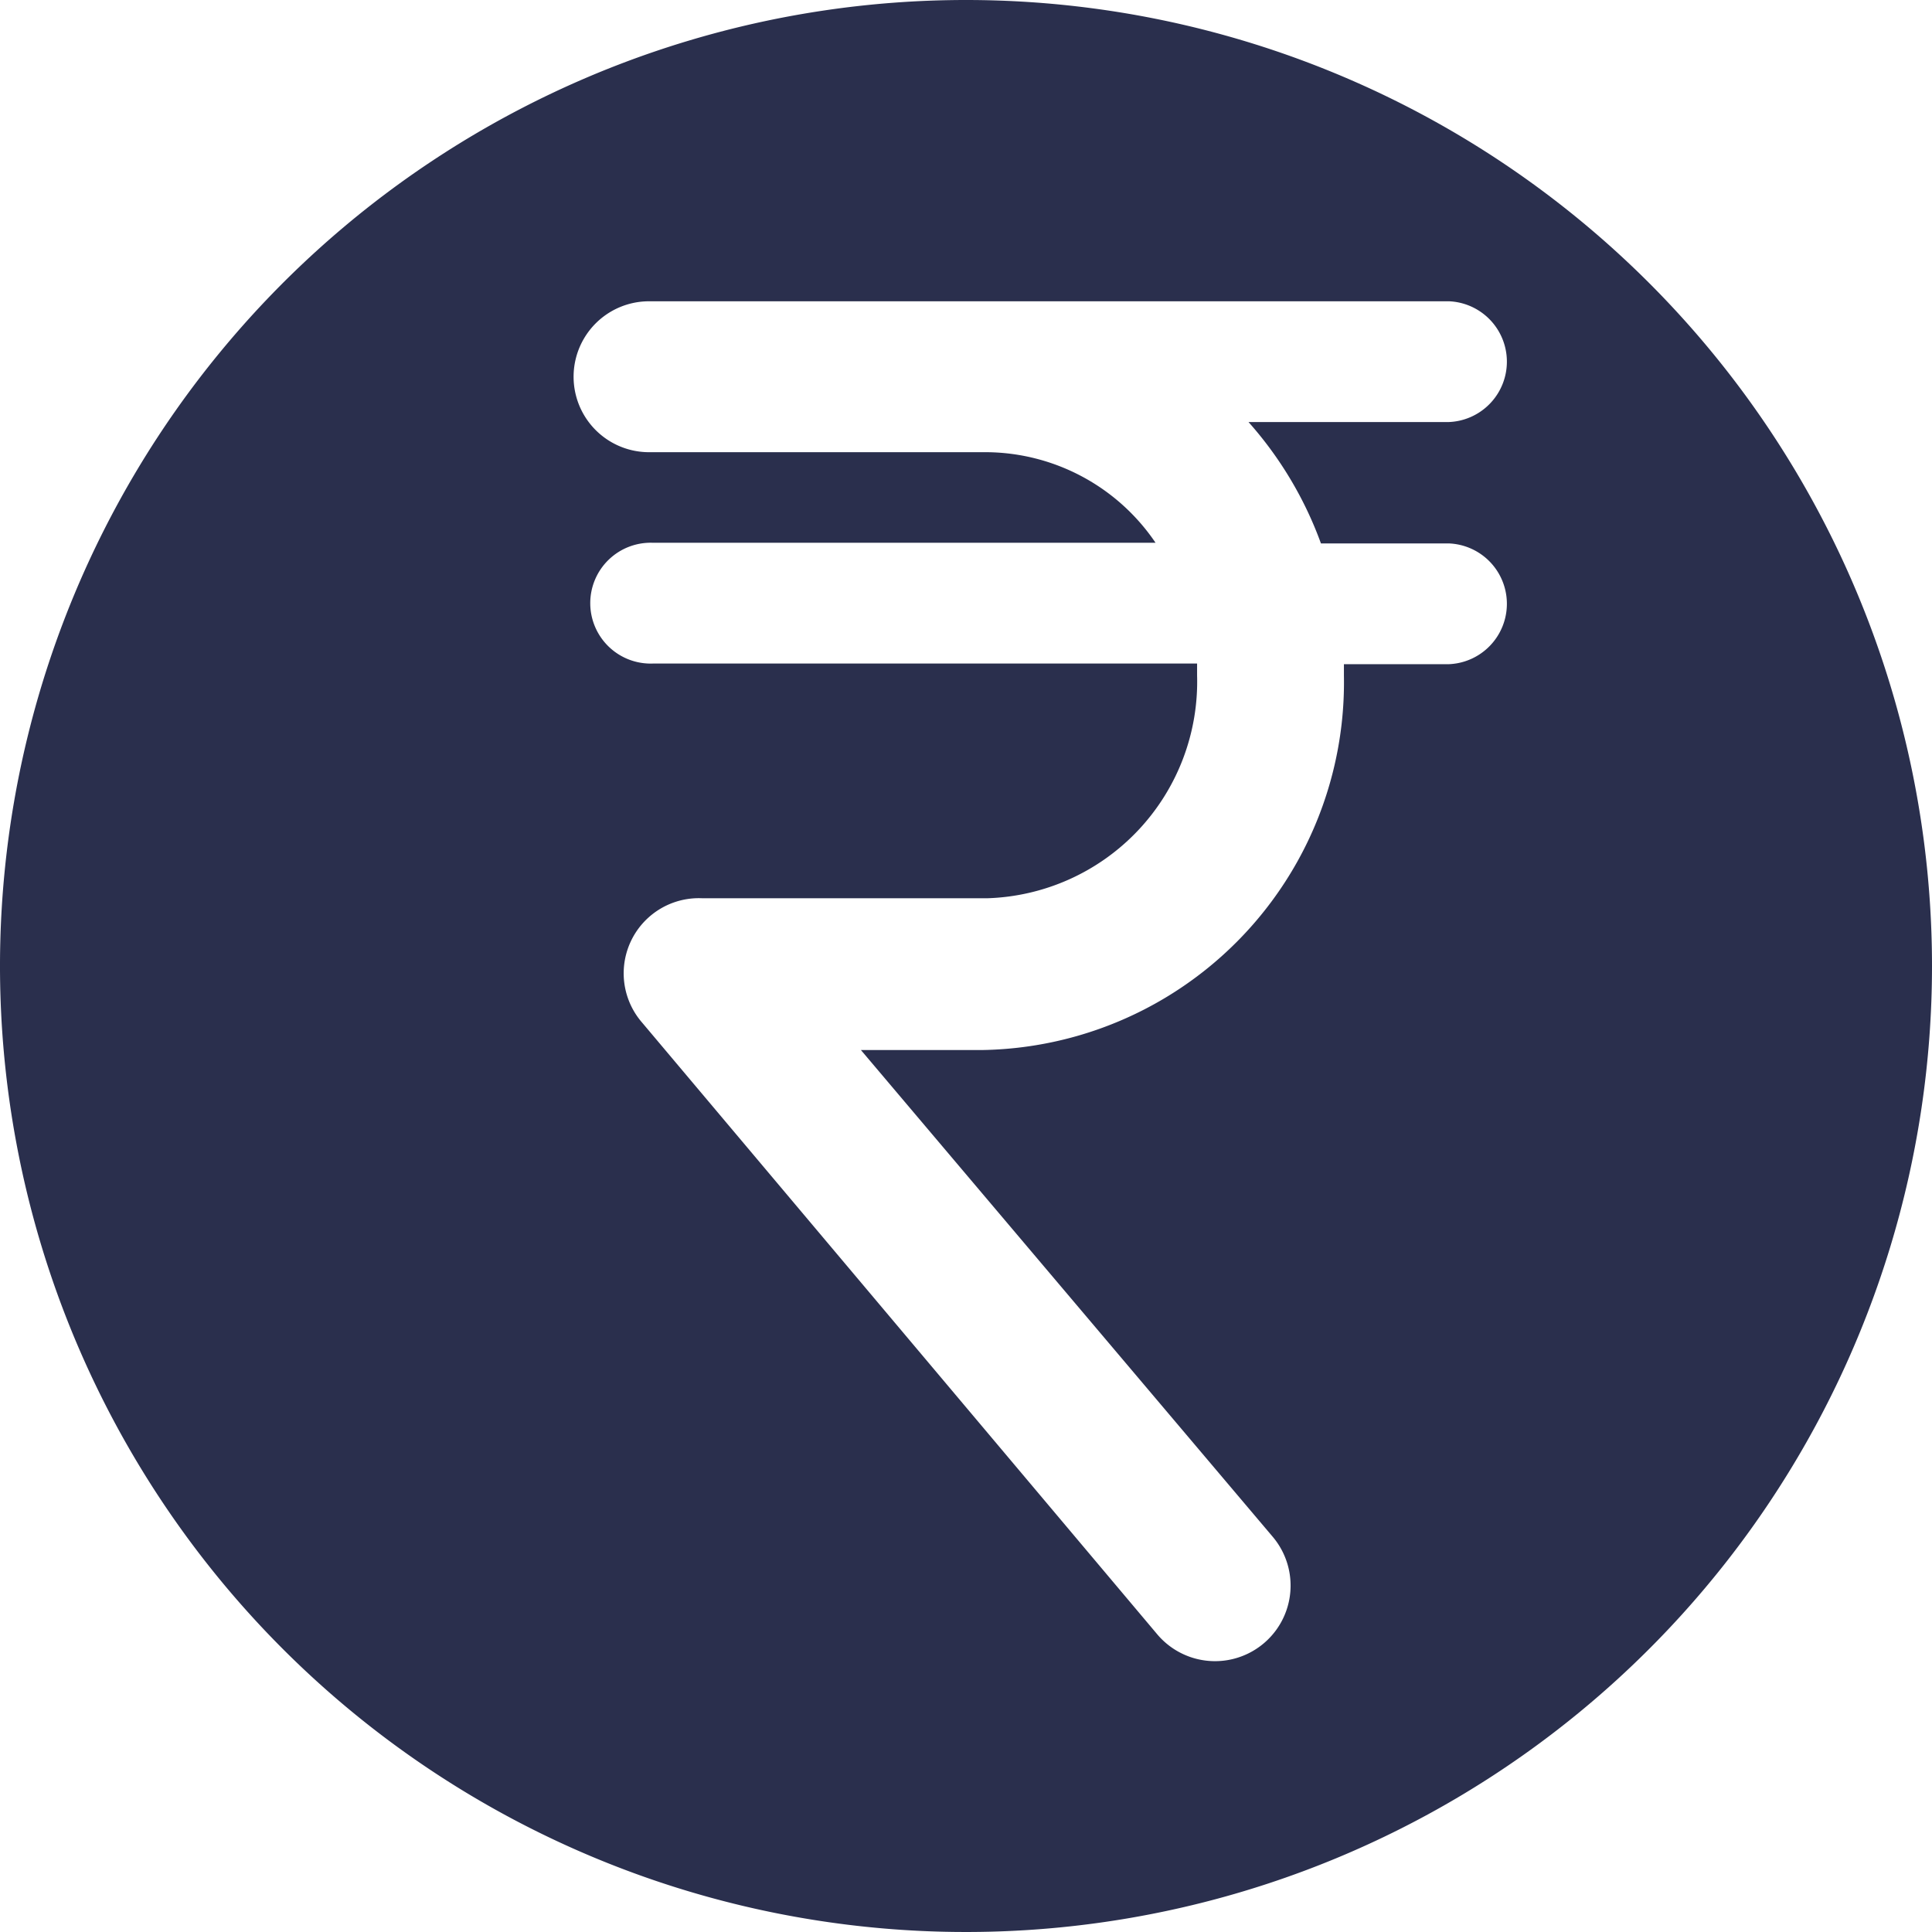 <svg xmlns="http://www.w3.org/2000/svg" width="18" height="18" viewBox="0 0 18 18">
  <path id="rupee-solid" d="M11,2a9,9,0,1,0,9,9A9,9,0,0,0,11,2Zm3.308,5.063H15.5a.563.563,0,0,1,0,1.125h-.979v.107a3.426,3.426,0,0,1-3.375,3.488H10.021l3.836,4.534a.7.7,0,1,1-1.074.911l-4.8-5.7a.7.7,0,0,1,.563-1.159h2.649a2.019,2.019,0,0,0,1.958-2.076V8.182H8.086a.563.563,0,1,1,0-1.125h4.68A1.918,1.918,0,0,0,11.2,6.213H8.047a.7.7,0,0,1,0-1.406H15.5a.563.563,0,0,1,0,1.125H13.632a3.5,3.5,0,0,1,.675,1.131Z" transform="translate(-2 -2)" fill="#2a2f4d"/>
</svg>
